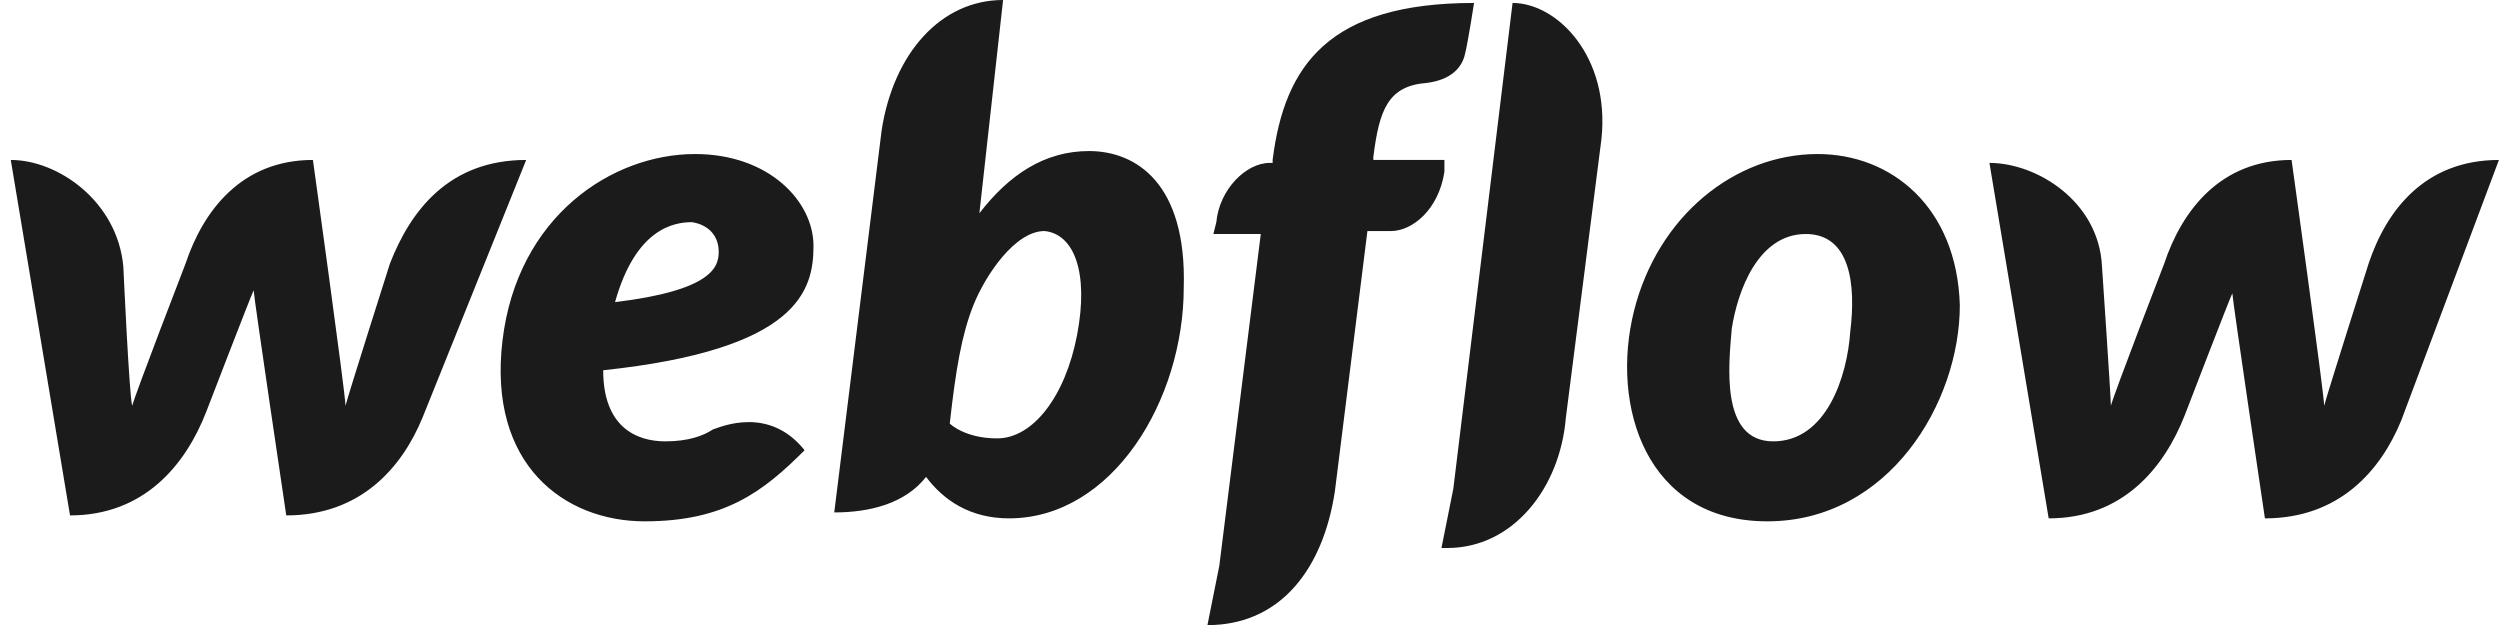 <svg width="116" height="29" viewBox="0 0 116 29" fill="none" xmlns="http://www.w3.org/2000/svg">
<path d="M37.746 11.408C37.746 9.346 35.685 7.147 32.249 7.147C28.401 7.147 24.002 10.033 23.315 15.806C22.628 21.578 26.201 24.19 29.912 24.19C33.623 24.19 35.41 22.815 37.334 20.891C35.685 18.829 33.486 19.791 33.074 19.929C32.661 20.204 31.974 20.479 30.874 20.479C29.5 20.479 27.988 19.791 27.988 17.18C37.059 16.218 37.746 13.469 37.746 11.408ZM33.348 11.682C33.348 12.37 33.074 13.469 28.538 14.019C29.5 10.583 31.287 10.308 32.111 10.308C32.936 10.445 33.348 10.995 33.348 11.682ZM18.092 12.232C18.092 12.232 16.168 18.28 16.031 18.829C16.031 18.28 14.519 7.422 14.519 7.422C11.22 7.422 9.434 9.758 8.609 12.232C8.609 12.232 6.273 18.28 6.135 18.829C5.998 18.417 5.723 12.37 5.723 12.37C5.448 9.346 2.699 7.422 0.5 7.422L3.249 23.915C6.685 23.915 8.609 21.578 9.571 19.104C9.571 19.104 11.633 13.744 11.77 13.469C11.77 13.744 13.282 23.915 13.282 23.915C16.718 23.915 18.642 21.716 19.604 19.379L24.415 7.422C20.841 7.422 19.055 9.758 18.092 12.232ZM50.528 7.009C48.467 7.009 46.818 8.109 45.443 9.896L46.543 0C43.656 0 41.457 2.474 40.908 6.047L38.709 23.777C40.358 23.777 42.007 23.365 42.969 22.128C43.794 23.227 45.031 24.052 46.818 24.052C51.628 24.052 54.926 18.555 54.926 13.332C55.064 8.521 52.727 7.009 50.528 7.009ZM49.979 15.531C49.429 18.417 47.917 20.341 46.268 20.341C44.756 20.341 44.069 19.654 44.069 19.654C44.344 17.18 44.618 15.531 45.168 14.156C45.718 12.782 47.092 10.72 48.467 10.72C49.841 10.858 50.528 12.645 49.979 15.531ZM67.021 7.422H63.723V7.284C63.998 5.085 64.41 3.986 66.197 3.848C67.296 3.711 67.846 3.161 67.983 2.474C68.121 1.924 68.396 0.137 68.396 0.137C61.661 0.137 59.599 3.024 59.05 7.422V7.559H58.912C57.813 7.559 56.576 8.796 56.438 10.308L56.301 10.858H58.5L56.576 26.251L56.026 29C56.163 29 56.163 29 56.301 29C59.462 28.863 61.386 26.389 61.936 22.815L63.448 10.72H64.547C65.51 10.72 66.746 9.758 67.021 7.972V7.422ZM84.339 7.147C80.49 7.147 76.917 10.033 75.817 14.431C74.718 18.829 76.367 24.19 82.002 24.19C87.637 24.19 90.936 18.692 90.936 14.156C90.799 9.621 87.775 7.147 84.339 7.147ZM85.851 15.393C85.713 17.455 84.751 20.479 82.277 20.479C79.803 20.479 80.216 16.905 80.353 15.256C80.628 13.469 81.59 10.858 83.789 10.858C85.851 10.858 86.126 13.194 85.851 15.393ZM109.903 12.232C109.903 12.232 107.979 18.28 107.841 18.829C107.841 18.28 106.329 7.422 106.329 7.422C103.031 7.422 101.244 9.758 100.419 12.232C100.419 12.232 98.083 18.28 97.945 18.829C97.945 18.417 97.533 12.37 97.533 12.37C97.396 9.346 94.51 7.559 92.31 7.559L95.059 24.052C98.495 24.052 100.419 21.716 101.382 19.242C101.382 19.242 103.443 13.882 103.581 13.607C103.581 13.882 105.092 24.052 105.092 24.052C108.528 24.052 110.453 21.853 111.415 19.517L115.95 7.422C112.514 7.422 110.727 9.758 109.903 12.232ZM70.183 0.137L67.434 22.678L66.884 25.427C67.021 25.427 67.021 25.427 67.159 25.427C70.183 25.427 72.382 22.678 72.656 19.379L74.306 6.46C74.718 2.611 72.244 0.137 70.183 0.137Z" fill="#1B1B1B"/>
</svg>
